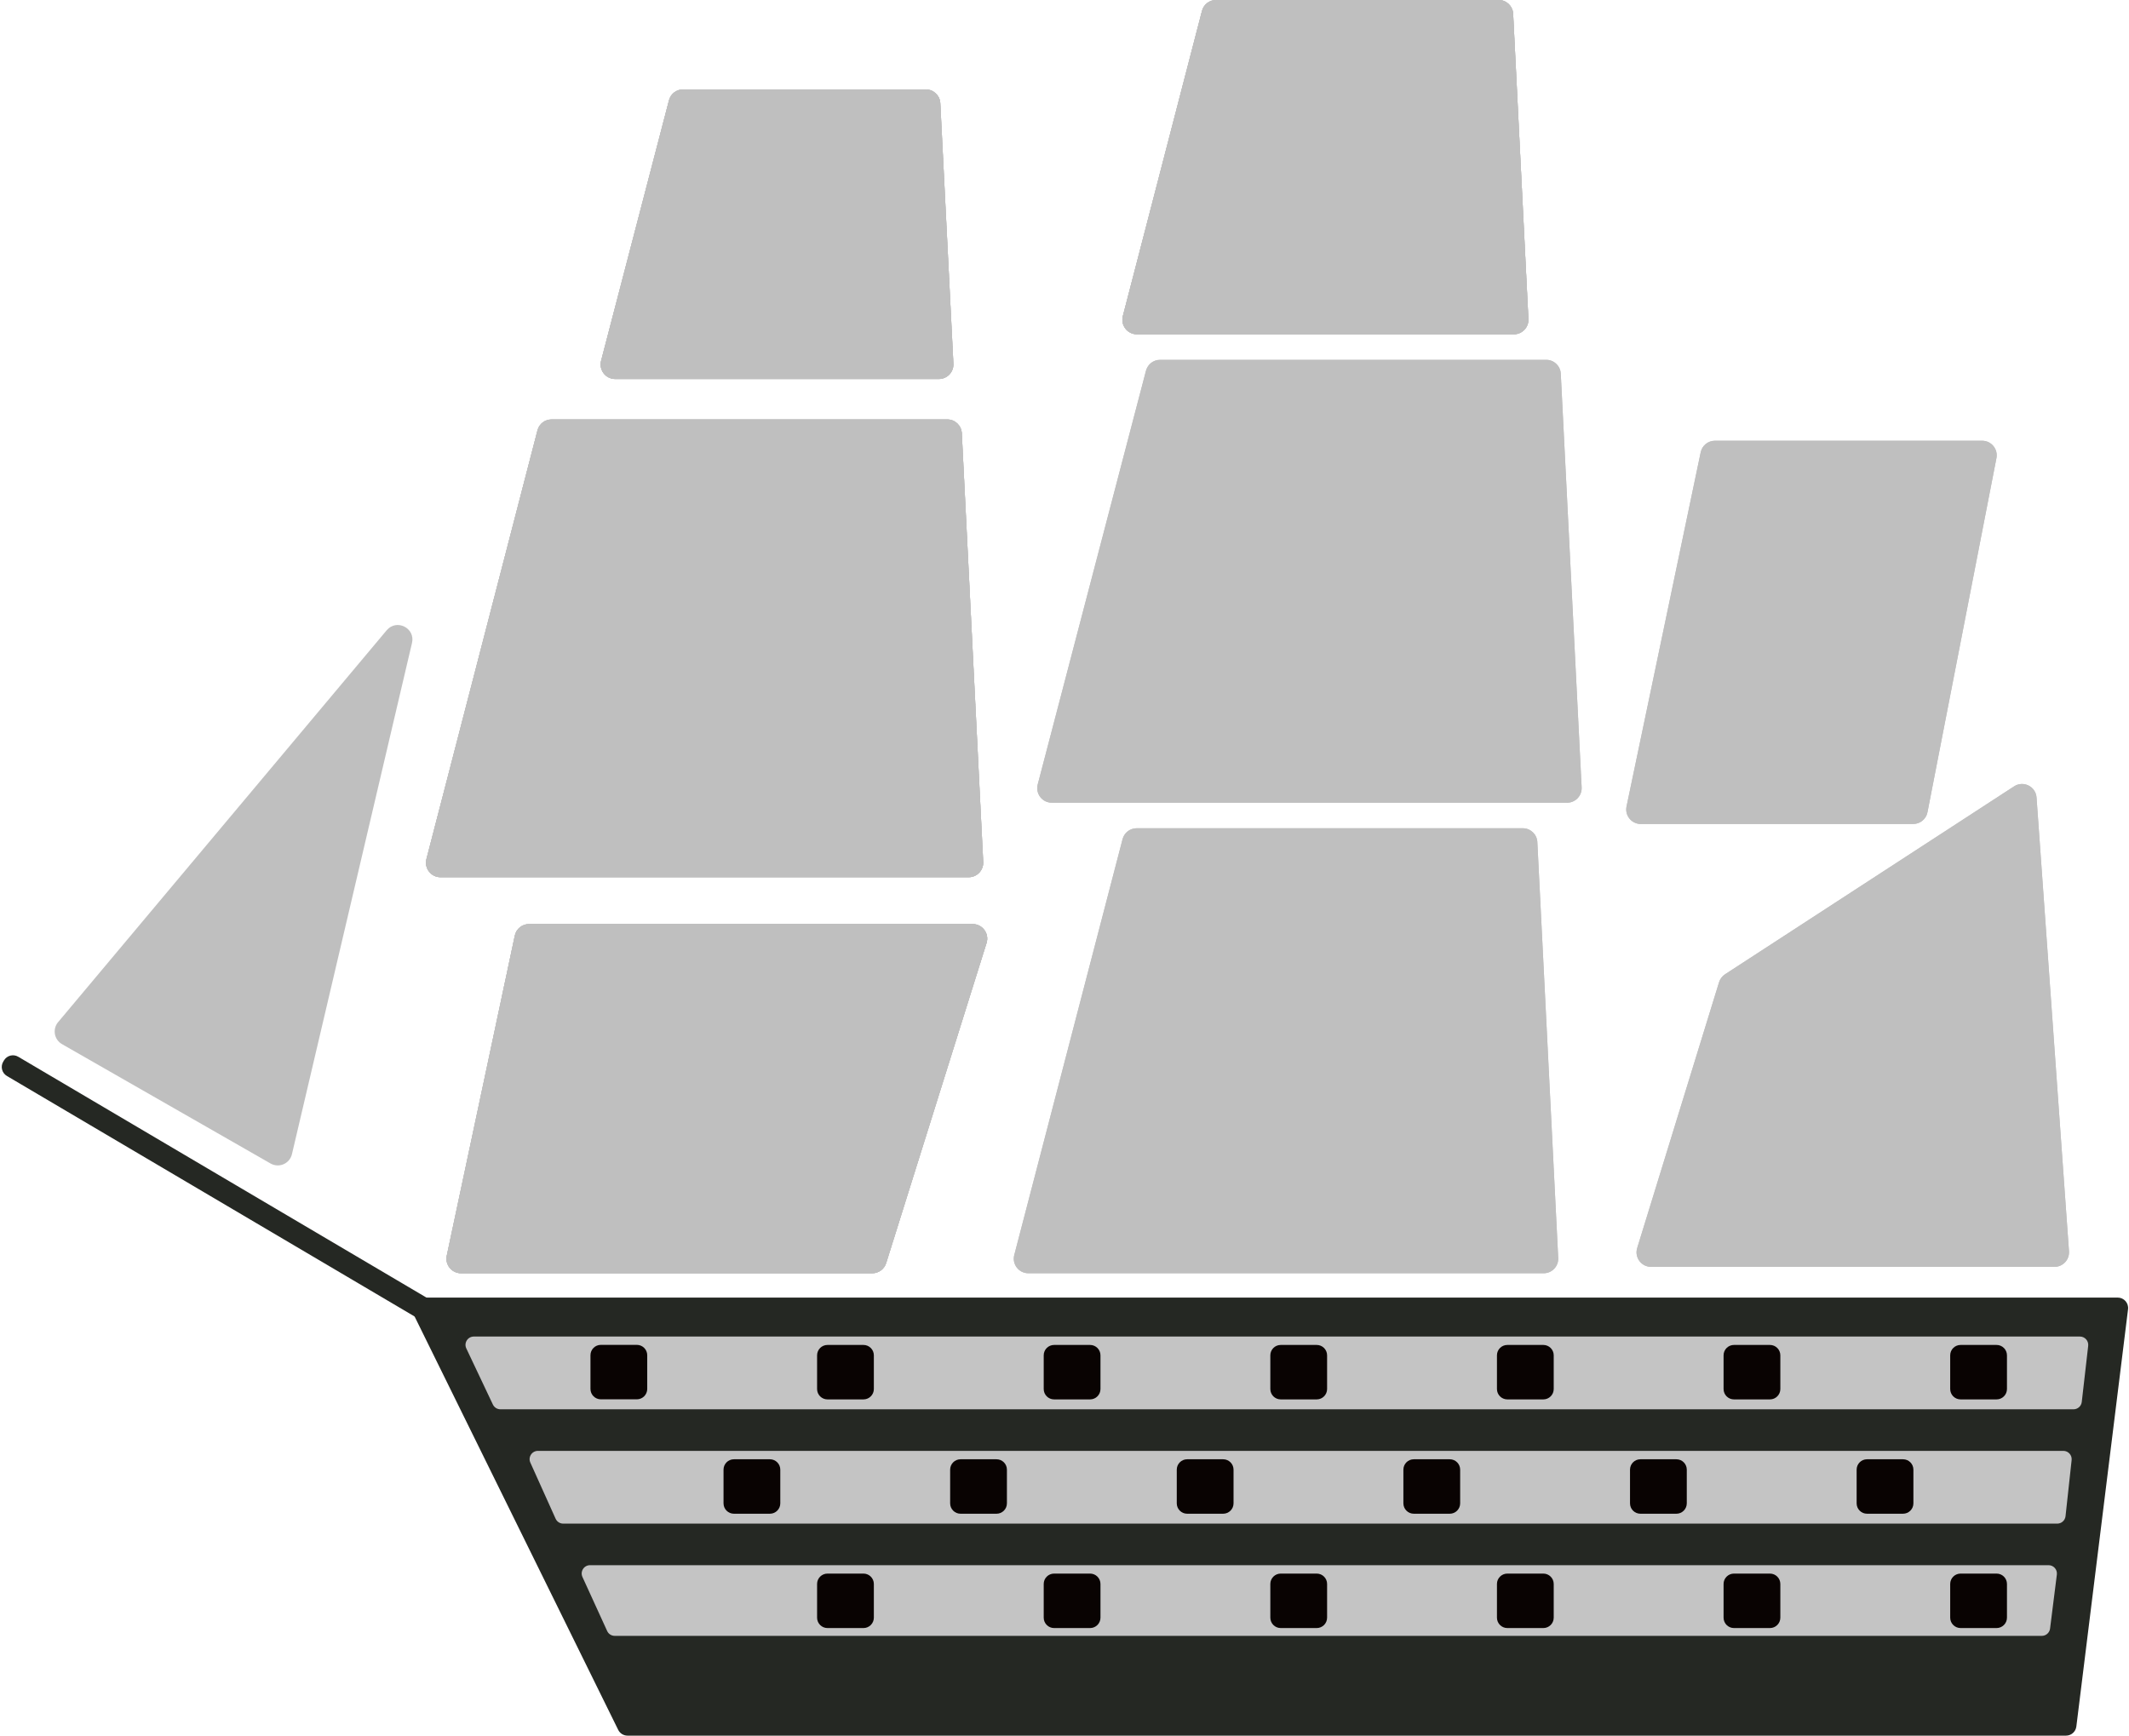 <svg width="1024" height="835" viewBox="0 0 1024 835" fill="none" xmlns="http://www.w3.org/2000/svg">
<path d="M198.484 631.465C196.848 628.143 199.266 624.256 202.97 624.256H1018.58C1021.59 624.256 1023.91 626.889 1023.54 629.871L998.674 830.615C998.364 833.119 996.236 835 993.712 835H301.82C299.916 835 298.176 833.918 297.335 832.209L198.484 631.465Z" fill="#252823"/>
<path d="M3.306 517.631C0.928 516.227 0.138 513.162 1.541 510.784L1.913 510.153C3.317 507.774 6.382 506.984 8.761 508.387L221.989 634.212C224.367 635.615 225.157 638.681 223.754 641.059L223.382 641.69C221.978 644.068 218.913 644.859 216.534 643.455L3.306 517.631Z" fill="#252823"/>
<path d="M826.831 472.53C827.313 470.964 828.33 469.616 829.705 468.722L968.732 378.304C973.201 375.397 979.15 378.355 979.53 383.673L995.136 601.977C995.425 606.029 992.216 609.476 988.154 609.476H794.14C789.43 609.476 786.064 604.917 787.45 600.416L826.831 472.53Z" fill="#BFBFBF"/>
<path d="M826.831 472.53C827.313 470.964 828.33 469.616 829.705 468.722L968.732 378.304C973.201 375.397 979.15 378.355 979.53 383.673L995.136 601.977C995.425 606.029 992.216 609.476 988.154 609.476H794.14C789.43 609.476 786.064 604.917 787.45 600.416L826.831 472.53Z" fill="#BFBFBF"/>
<path d="M817.993 217.602C818.672 214.359 821.531 212.036 824.845 212.036H953.375C957.778 212.036 961.088 216.052 960.246 220.374L927.07 390.753C926.43 394.042 923.549 396.415 920.199 396.415H789.18C784.737 396.415 781.419 392.33 782.329 387.981L817.993 217.602Z" fill="#BFBFBF"/>
<path d="M817.993 217.602C818.672 214.359 821.531 212.036 824.845 212.036H953.375C957.778 212.036 961.088 216.052 960.246 220.374L927.07 390.753C926.43 394.042 923.549 396.415 920.199 396.415H789.18C784.737 396.415 781.419 392.33 782.329 387.981L817.993 217.602Z" fill="#BFBFBF"/>
<path d="M551.197 178.34C552.003 175.26 554.786 173.112 557.97 173.112H743.705C747.434 173.112 750.508 176.035 750.696 179.759L760.731 378.82C760.932 382.819 757.744 386.172 753.739 386.172H505.891C501.306 386.172 497.958 381.837 499.119 377.4L551.197 178.34Z" fill="#BFBFBF"/>
<path d="M551.197 178.34C552.003 175.26 554.786 173.112 557.97 173.112H743.705C747.434 173.112 750.508 176.035 750.696 179.759L760.731 378.82C760.932 382.819 757.744 386.172 753.739 386.172H505.891C501.306 386.172 497.958 381.837 499.119 377.4L551.197 178.34Z" fill="#BFBFBF"/>
<path d="M539.934 403.7C540.737 400.616 543.522 398.464 546.708 398.464H732.436C736.165 398.464 739.24 401.388 739.427 405.113L749.465 605.198C749.665 609.197 746.477 612.549 742.473 612.549H494.612C490.03 612.549 486.684 608.219 487.838 603.785L539.934 403.7Z" fill="#BFBFBF"/>
<path d="M539.934 403.7C540.737 400.616 543.522 398.464 546.708 398.464H732.436C736.165 398.464 739.24 401.388 739.427 405.113L749.465 605.198C749.665 609.197 746.477 612.549 742.473 612.549H494.612C490.03 612.549 486.684 608.219 487.838 603.785L539.934 403.7Z" fill="#BFBFBF"/>
<path d="M578.136 5.243C578.937 2.156 581.723 0 584.912 0H720.8C724.53 0 727.605 2.925 727.791 6.651L735.126 153.47C735.326 157.469 732.138 160.82 728.135 160.82H546.844C542.265 160.82 538.919 156.495 540.068 152.063L578.136 5.243Z" fill="#BFBFBF"/>
<path d="M578.136 5.243C578.937 2.156 581.723 0 584.912 0H720.8C724.53 0 727.605 2.925 727.791 6.651L735.126 153.47C735.326 157.469 732.138 160.82 728.135 160.82H546.844C542.265 160.82 538.919 156.495 540.068 152.063L578.136 5.243Z" fill="#BFBFBF"/>
<path d="M578.136 5.243C578.937 2.156 581.723 0 584.912 0H720.8C724.53 0 727.605 2.925 727.791 6.651L735.126 153.47C735.326 157.469 732.138 160.82 728.135 160.82H546.844C542.265 160.82 538.919 156.495 540.068 152.063L578.136 5.243Z" fill="#BFBFBF"/>
<path d="M578.136 5.243C578.937 2.156 581.723 0 584.912 0H720.8C724.53 0 727.605 2.925 727.791 6.651L735.126 153.47C735.326 157.469 732.138 160.82 728.135 160.82H546.844C542.265 160.82 538.919 156.495 540.068 152.063L578.136 5.243Z" fill="#BFBFBF"/>
<path d="M321.769 48.257C322.572 45.174 325.356 43.022 328.543 43.022H445.273C449.002 43.022 452.077 45.946 452.264 49.671L458.555 174.98C458.755 178.979 455.567 182.331 451.563 182.331H295.894C291.311 182.331 287.965 178 289.12 173.566L321.769 48.257Z" fill="#BFBFBF"/>
<path d="M321.769 48.257C322.572 45.174 325.356 43.022 328.543 43.022H445.273C449.002 43.022 452.077 45.946 452.264 49.671L458.555 174.98C458.755 178.979 455.567 182.331 451.563 182.331H295.894C291.311 182.331 287.965 178 289.12 173.566L321.769 48.257Z" fill="#BFBFBF"/>
<path d="M321.769 48.257C322.572 45.174 325.356 43.022 328.543 43.022H445.273C449.002 43.022 452.077 45.946 452.264 49.671L458.555 174.98C458.755 178.979 455.567 182.331 451.563 182.331H295.894C291.311 182.331 287.965 178 289.12 173.566L321.769 48.257Z" fill="#BFBFBF"/>
<path d="M321.769 48.257C322.572 45.174 325.356 43.022 328.543 43.022H445.273C449.002 43.022 452.077 45.946 452.264 49.671L458.555 174.98C458.755 178.979 455.567 182.331 451.563 182.331H295.894C291.311 182.331 287.965 178 289.12 173.566L321.769 48.257Z" fill="#BFBFBF"/>
<path d="M258.52 207.038C259.32 203.95 262.107 201.793 265.297 201.793H455.615C459.345 201.793 462.42 204.718 462.606 208.444L472.898 414.675C473.097 418.673 469.909 422.024 465.906 422.024H211.885C207.307 422.024 203.961 417.701 205.109 413.269L258.52 207.038Z" fill="#BFBFBF"/>
<path d="M258.52 207.038C259.32 203.95 262.107 201.793 265.297 201.793H455.615C459.345 201.793 462.42 204.718 462.606 208.444L472.898 414.675C473.097 418.673 469.909 422.024 465.906 422.024H211.885C207.307 422.024 203.961 417.701 205.109 413.269L258.52 207.038Z" fill="#BFBFBF"/>
<path d="M258.52 207.038C259.32 203.95 262.107 201.793 265.297 201.793H455.615C459.345 201.793 462.42 204.718 462.606 208.444L472.898 414.675C473.097 418.673 469.909 422.024 465.906 422.024H211.885C207.307 422.024 203.961 417.701 205.109 413.269L258.52 207.038Z" fill="#BFBFBF"/>
<path d="M258.52 207.038C259.32 203.95 262.107 201.793 265.297 201.793H455.615C459.345 201.793 462.42 204.718 462.606 208.444L472.898 414.675C473.097 418.673 469.909 422.024 465.906 422.024H211.885C207.307 422.024 203.961 417.701 205.109 413.269L258.52 207.038Z" fill="#BFBFBF"/>
<path d="M247.62 450.103C248.307 446.871 251.162 444.559 254.467 444.559H467.831C472.557 444.559 475.924 449.145 474.511 453.654L426.224 607.644C425.308 610.563 422.604 612.549 419.544 612.549H221.73C217.278 612.549 213.957 608.448 214.883 604.094L247.62 450.103Z" fill="#BFBFBF"/>
<path d="M247.62 450.103C248.307 446.871 251.162 444.559 254.467 444.559H467.831C472.557 444.559 475.924 449.145 474.511 453.654L426.224 607.644C425.308 610.563 422.604 612.549 419.544 612.549H221.73C217.278 612.549 213.957 608.448 214.883 604.094L247.62 450.103Z" fill="#BFBFBF"/>
<path d="M247.62 450.103C248.307 446.871 251.162 444.559 254.467 444.559H467.831C472.557 444.559 475.924 449.145 474.511 453.654L426.224 607.644C425.308 610.563 422.604 612.549 419.544 612.549H221.73C217.278 612.549 213.957 608.448 214.883 604.094L247.62 450.103Z" fill="#BFBFBF"/>
<path d="M247.62 450.103C248.307 446.871 251.162 444.559 254.467 444.559H467.831C472.557 444.559 475.924 449.145 474.511 453.654L426.224 607.644C425.308 610.563 422.604 612.549 419.544 612.549H221.73C217.278 612.549 213.957 608.448 214.883 604.094L247.62 450.103Z" fill="#BFBFBF"/>
<path d="M185.985 303.218C190.722 297.568 199.849 302.137 198.164 309.315L140.42 555.267C139.349 559.826 134.191 562.068 130.127 559.742L29.823 502.325C26.038 500.158 25.135 495.095 27.937 491.753L185.985 303.218Z" fill="#BFBFBF"/>
<path d="M258.733 697.5H992.428C995.105 697.5 997.19 699.824 996.902 702.486L993.971 729.486C993.723 731.77 991.794 733.5 989.497 733.5H270.882C269.112 733.5 267.505 732.461 266.779 730.847L254.629 703.847C253.289 700.869 255.467 697.5 258.733 697.5Z" fill="#C4C4C4" stroke="#252823"/>
<path d="M457 707.04C457 704.278 459.239 702.04 462 702.04H479.303C482.065 702.04 484.303 704.278 484.303 707.04V723.24C484.303 726.002 482.065 728.24 479.303 728.24H462C459.239 728.24 457 726.002 457 723.24V707.04Z" fill="#090302"/>
<path d="M566 707.04C566 704.278 568.239 702.04 571 702.04H588.303C591.065 702.04 593.303 704.278 593.303 707.04V723.24C593.303 726.002 591.065 728.24 588.303 728.24H571C568.239 728.24 566 726.002 566 723.24V707.04Z" fill="#090302"/>
<path d="M348 707.04C348 704.278 350.239 702.04 353 702.04H370.303C373.065 702.04 375.303 704.278 375.303 707.04V723.24C375.303 726.002 373.065 728.24 370.303 728.24H353C350.239 728.24 348 726.002 348 723.24V707.04Z" fill="#090302"/>
<path d="M784 707.04C784 704.278 786.239 702.04 789 702.04H806.303C809.065 702.04 811.303 704.278 811.303 707.04V723.24C811.303 726.002 809.065 728.24 806.303 728.24H789C786.239 728.24 784 726.002 784 723.24V707.04Z" fill="#090302"/>
<path d="M893 707.04C893 704.278 895.239 702.04 898 702.04H915.303C918.065 702.04 920.303 704.278 920.303 707.04V723.24C920.303 726.002 918.065 728.24 915.303 728.24H898C895.239 728.24 893 726.002 893 723.24V707.04Z" fill="#090302"/>
<path d="M675 707.04C675 704.278 677.239 702.04 680 702.04H697.303C700.065 702.04 702.303 704.278 702.303 707.04V723.24C702.303 726.002 700.065 728.24 697.303 728.24H680C677.239 728.24 675 726.002 675 723.24V707.04Z" fill="#090302"/>
<path d="M283.783 752.5H985.332C988.04 752.5 990.135 754.874 989.797 757.561L986.528 783.561C986.245 785.812 984.332 787.5 982.063 787.5H295.667C293.905 787.5 292.306 786.473 291.574 784.871L279.69 758.871C278.328 755.89 280.506 752.5 283.783 752.5Z" fill="#C4C4C4" stroke="#252823"/>
<path d="M502 762.04C502 759.278 504.239 757.04 507 757.04H524.303C527.065 757.04 529.303 759.278 529.303 762.04V778.24C529.303 781.002 527.065 783.24 524.303 783.24H507C504.239 783.24 502 781.002 502 778.24V762.04Z" fill="#090302"/>
<path d="M611 762.04C611 759.278 613.239 757.04 616 757.04H633.303C636.065 757.04 638.303 759.278 638.303 762.04V778.24C638.303 781.002 636.065 783.24 633.303 783.24H616C613.239 783.24 611 781.002 611 778.24V762.04Z" fill="#090302"/>
<path d="M393 762.04C393 759.278 395.239 757.04 398 757.04H415.303C418.065 757.04 420.303 759.278 420.303 762.04V778.24C420.303 781.002 418.065 783.24 415.303 783.24H398C395.239 783.24 393 781.002 393 778.24V762.04Z" fill="#090302"/>
<path d="M829 762.04C829 759.278 831.239 757.04 834 757.04H851.303C854.065 757.04 856.303 759.278 856.303 762.04V778.24C856.303 781.002 854.065 783.24 851.303 783.24H834C831.239 783.24 829 781.002 829 778.24V762.04Z" fill="#090302"/>
<path d="M938 762.04C938 759.278 940.239 757.04 943 757.04H960.303C963.065 757.04 965.303 759.278 965.303 762.04V778.24C965.303 781.002 963.065 783.24 960.303 783.24H943C940.239 783.24 938 781.002 938 778.24V762.04Z" fill="#090302"/>
<path d="M720 762.04C720 759.278 722.239 757.04 725 757.04H742.303C745.065 757.04 747.303 759.278 747.303 762.04V778.24C747.303 781.002 745.065 783.24 742.303 783.24H725C722.239 783.24 720 781.002 720 778.24V762.04Z" fill="#090302"/>
<path d="M227.9 642.5H1000.4C1003.08 642.5 1005.17 644.84 1004.87 647.511L1001.78 674.511C1001.52 676.784 999.6 678.5 997.312 678.5H240.684C238.944 678.5 237.361 677.498 236.616 675.926L223.832 648.926C222.419 645.94 224.596 642.5 227.9 642.5Z" fill="#C4C4C4" stroke="#252823"/>
<path d="M284 652C284 649.239 286.239 647 289 647H306.303C309.065 647 311.303 649.239 311.303 652V668.201C311.303 670.962 309.065 673.201 306.303 673.201H289C286.239 673.201 284 670.962 284 668.201V652Z" fill="#090302"/>
<path d="M502 652.04C502 649.278 504.239 647.04 507 647.04H524.303C527.065 647.04 529.303 649.278 529.303 652.04V668.24C529.303 671.002 527.065 673.24 524.303 673.24H507C504.239 673.24 502 671.002 502 668.24V652.04Z" fill="#090302"/>
<path d="M611 652.04C611 649.278 613.239 647.04 616 647.04H633.303C636.065 647.04 638.303 649.278 638.303 652.04V668.24C638.303 671.002 636.065 673.24 633.303 673.24H616C613.239 673.24 611 671.002 611 668.24V652.04Z" fill="#090302"/>
<path d="M393 652.04C393 649.278 395.239 647.04 398 647.04H415.303C418.065 647.04 420.303 649.278 420.303 652.04V668.24C420.303 671.002 418.065 673.24 415.303 673.24H398C395.239 673.24 393 671.002 393 668.24V652.04Z" fill="#090302"/>
<path d="M829 652.04C829 649.278 831.239 647.04 834 647.04H851.303C854.065 647.04 856.303 649.278 856.303 652.04V668.24C856.303 671.002 854.065 673.24 851.303 673.24H834C831.239 673.24 829 671.002 829 668.24V652.04Z" fill="#090302"/>
<path d="M938 652.04C938 649.278 940.239 647.04 943 647.04H960.303C963.065 647.04 965.303 649.278 965.303 652.04V668.24C965.303 671.002 963.065 673.24 960.303 673.24H943C940.239 673.24 938 671.002 938 668.24V652.04Z" fill="#090302"/>
<path d="M720 652.04C720 649.278 722.239 647.04 725 647.04H742.303C745.065 647.04 747.303 649.278 747.303 652.04V668.24C747.303 671.002 745.065 673.24 742.303 673.24H725C722.239 673.24 720 671.002 720 668.24V652.04Z" fill="#090302"/>
</svg>
